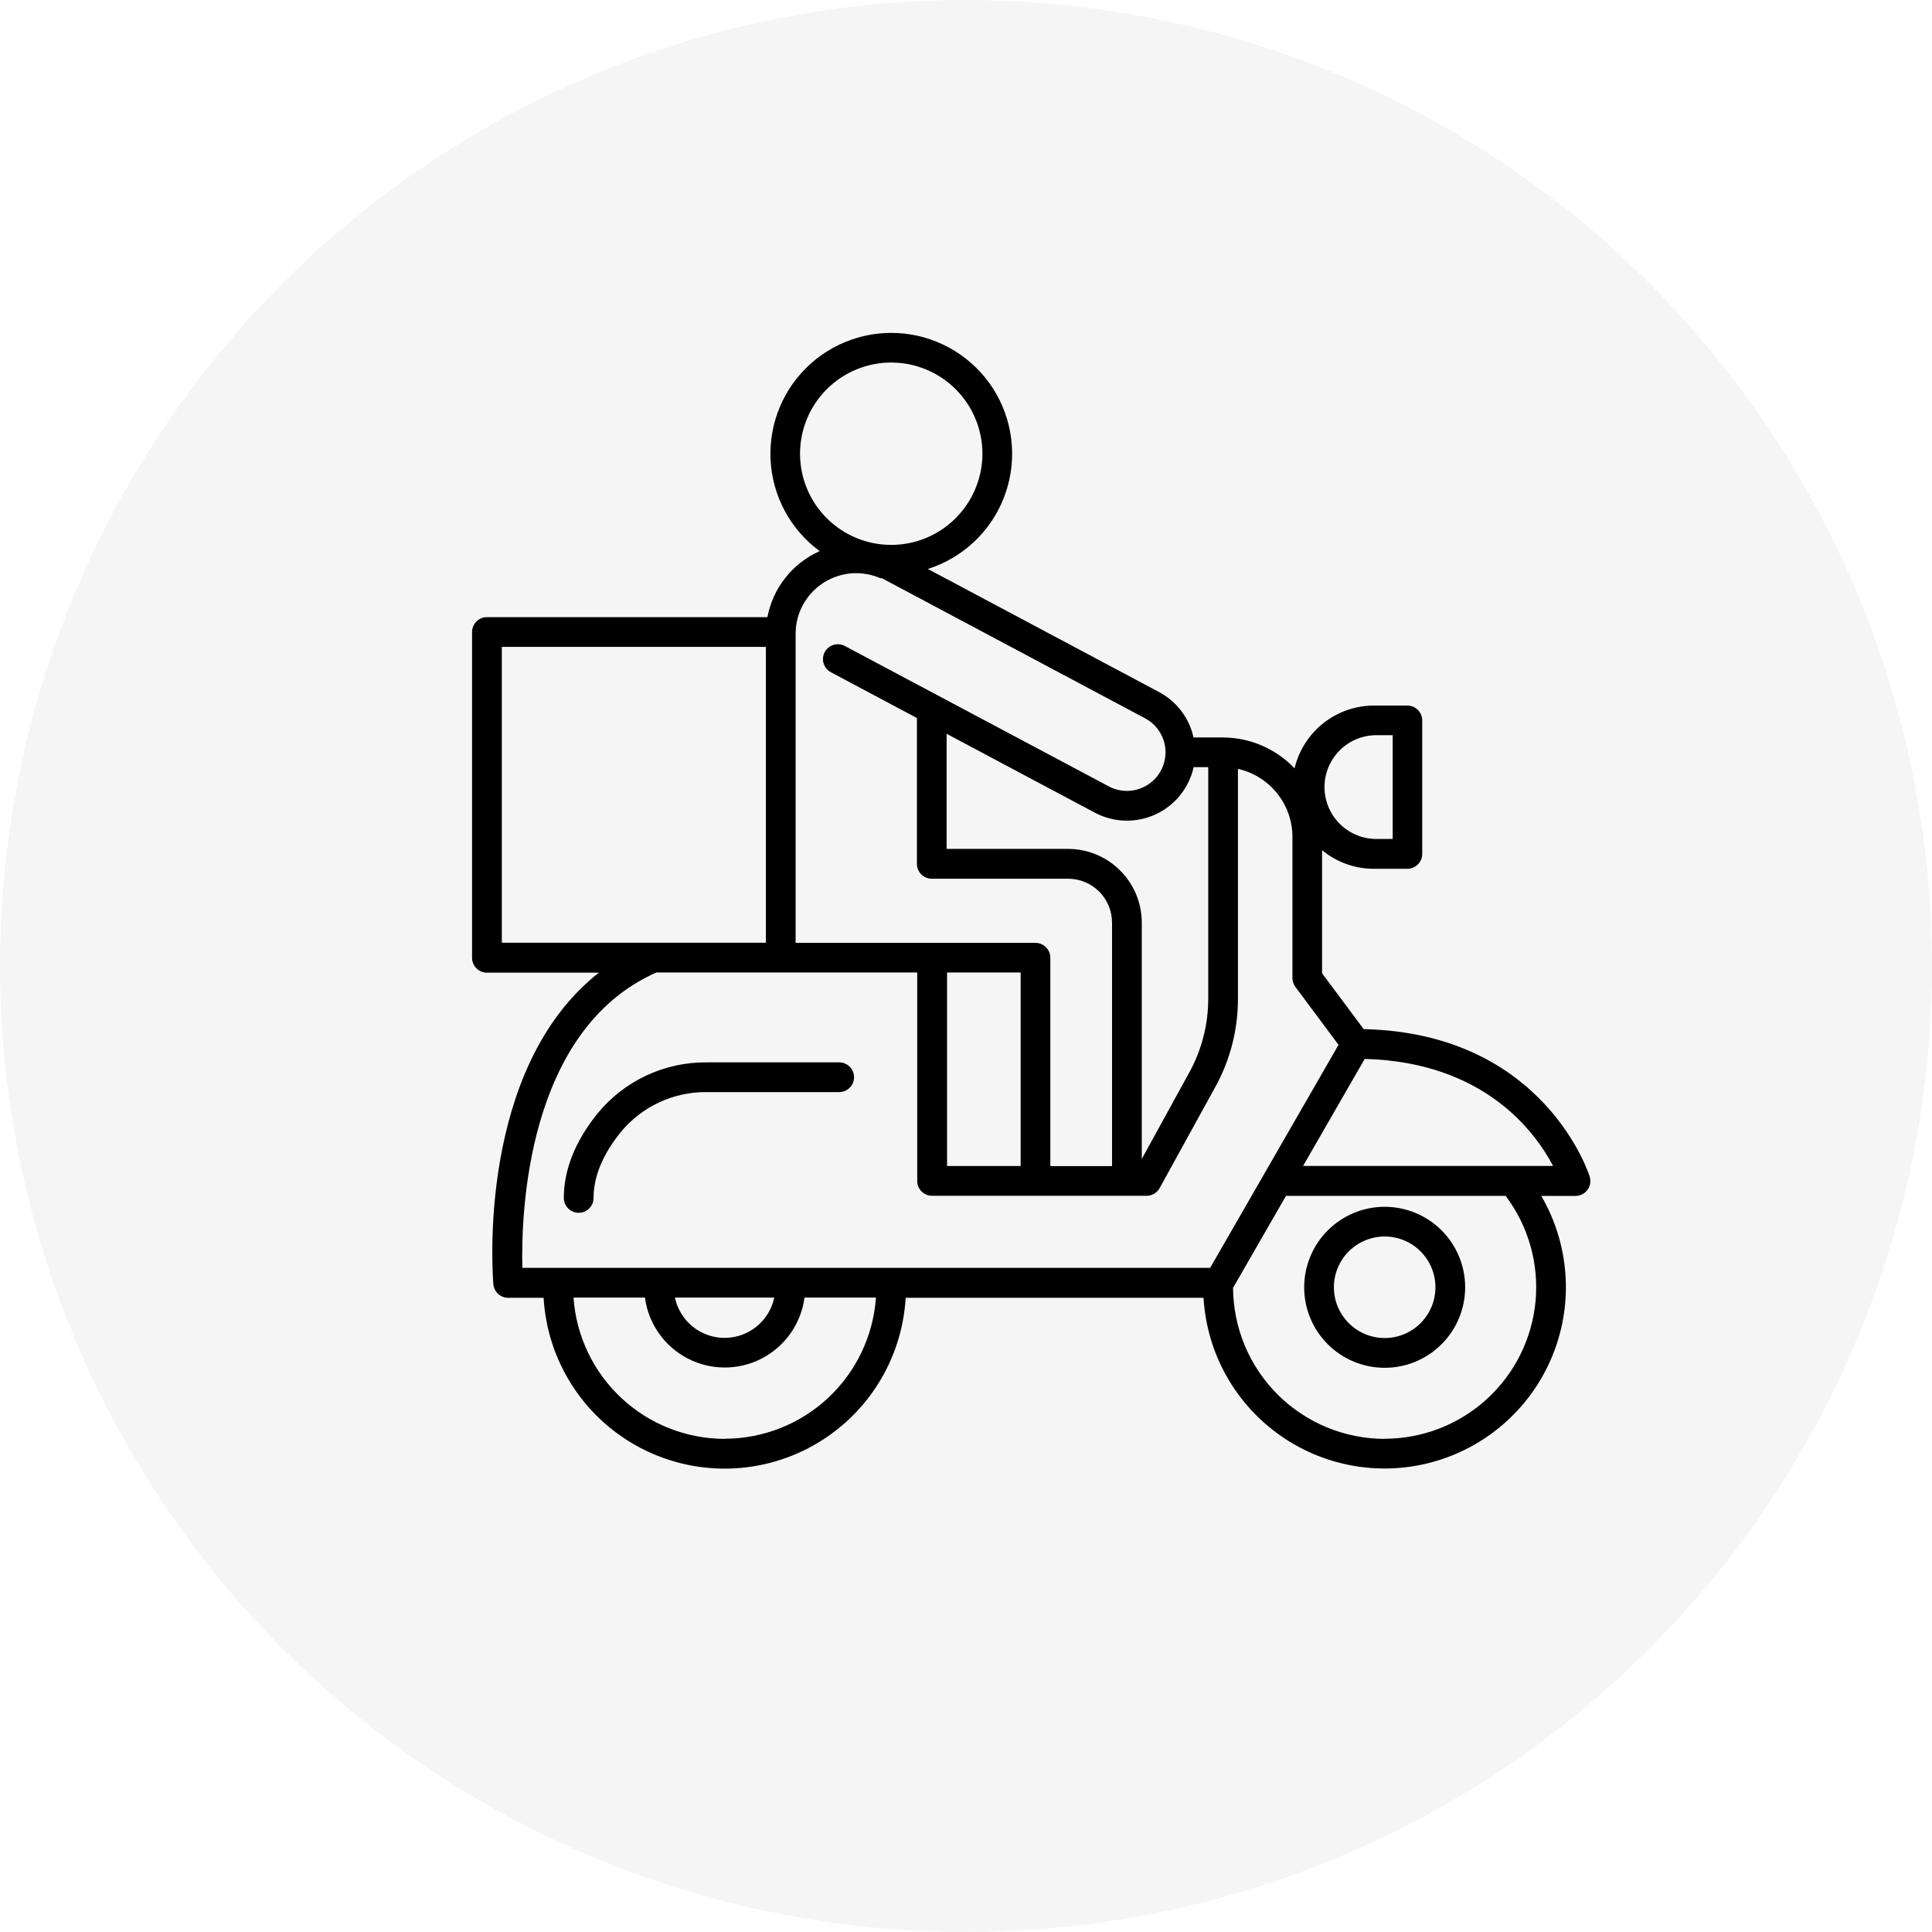 <svg width="74" height="74" viewBox="0 0 74 74" fill="none" xmlns="http://www.w3.org/2000/svg">
<circle cx="37" cy="37" r="37" fill="black" fill-opacity="0.04"/>
<path d="M32.712 41.261C32.712 41.575 32.457 41.829 32.143 41.83H27.08C25.798 41.813 24.578 42.381 23.767 43.373C23.082 44.225 22.735 45.069 22.735 45.884C22.735 46.198 22.479 46.453 22.165 46.453C21.851 46.453 21.596 46.198 21.596 45.884C21.596 44.803 22.028 43.718 22.878 42.66V42.66C23.906 41.398 25.453 40.673 27.08 40.691H32.143C32.294 40.691 32.439 40.751 32.546 40.858C32.653 40.965 32.712 41.109 32.712 41.261Z" fill="black"/>
<path d="M53.035 46.223C53.853 46.223 54.637 46.548 55.216 47.126C55.794 47.704 56.119 48.488 56.119 49.306C56.119 50.124 55.794 50.908 55.216 51.486C54.638 52.065 53.853 52.39 53.035 52.39C52.218 52.389 51.433 52.065 50.855 51.486C50.277 50.908 49.952 50.123 49.953 49.305C49.954 48.488 50.279 47.705 50.856 47.127C51.434 46.549 52.218 46.224 53.035 46.223ZM53.035 51.25C53.551 51.25 54.046 51.045 54.41 50.681C54.775 50.316 54.98 49.822 54.98 49.306C54.98 48.79 54.776 48.296 54.411 47.931C54.047 47.566 53.552 47.361 53.036 47.361C52.52 47.361 52.026 47.566 51.661 47.93C51.296 48.295 51.091 48.789 51.091 49.305C51.092 49.821 51.297 50.315 51.661 50.679C52.025 51.044 52.52 51.249 53.035 51.25Z" fill="black"/>
<path d="M18.651 23.638H29.394C29.606 22.518 30.354 21.573 31.395 21.11C30.27 20.282 29.579 18.991 29.513 17.595C29.449 16.2 30.017 14.85 31.061 13.921C32.105 12.993 33.512 12.585 34.89 12.812C36.269 13.039 37.471 13.877 38.162 15.091C38.852 16.305 38.958 17.766 38.449 19.067C37.941 20.368 36.871 21.369 35.54 21.793L44.39 26.505C45.004 26.83 45.462 27.387 45.664 28.052C45.683 28.117 45.701 28.182 45.715 28.247H46.853C47.887 28.253 48.873 28.68 49.585 29.429C49.748 28.745 50.136 28.135 50.688 27.699C51.24 27.263 51.923 27.025 52.626 27.024H53.908C54.221 27.026 54.474 27.281 54.474 27.593V32.708C54.474 33.022 54.219 33.277 53.904 33.277H52.625C51.9 33.278 51.197 33.026 50.638 32.564V37.279L52.232 39.418C59.159 39.566 60.875 45.014 60.89 45.07C60.942 45.242 60.911 45.429 60.804 45.573C60.698 45.718 60.53 45.804 60.35 45.806H59.034C60.104 47.643 60.273 49.869 59.494 51.846C58.715 53.824 57.073 55.337 55.038 55.951C53.003 56.565 50.799 56.213 49.056 54.996C47.312 53.779 46.223 51.831 46.098 49.709H34.689C34.551 52.091 33.2 54.235 31.111 55.387C29.022 56.54 26.488 56.54 24.399 55.387C22.311 54.235 20.96 52.091 20.821 49.709H19.465C19.169 49.709 18.922 49.482 18.897 49.187C18.866 48.816 18.263 40.929 22.939 37.255H18.651C18.336 37.255 18.081 37 18.081 36.686V24.211C18.081 24.059 18.14 23.914 18.247 23.806C18.354 23.699 18.499 23.638 18.651 23.638L18.651 23.638ZM37.629 17.379C37.629 16.453 37.261 15.564 36.605 14.909C35.951 14.254 35.062 13.886 34.136 13.886C33.21 13.886 32.321 14.254 31.666 14.909C31.011 15.564 30.643 16.453 30.643 17.379C30.643 18.305 31.011 19.193 31.666 19.848C32.321 20.503 33.21 20.871 34.136 20.871C35.062 20.871 35.95 20.502 36.604 19.847C37.259 19.192 37.628 18.305 37.629 17.379ZM44.579 28.387C44.465 28.011 44.206 27.696 43.858 27.512L33.755 22.134L33.743 22.156L33.742 22.157C33.024 21.835 32.192 21.9 31.532 22.328C30.871 22.756 30.473 23.49 30.474 24.278V36.114H39.661C39.975 36.114 40.23 36.369 40.23 36.683V44.664H42.594V35.338C42.593 34.892 42.416 34.465 42.101 34.15C41.785 33.834 41.357 33.657 40.911 33.657H35.689C35.375 33.657 35.12 33.402 35.12 33.087V27.502L31.829 25.75V25.751C31.694 25.68 31.593 25.559 31.547 25.414C31.502 25.269 31.517 25.112 31.588 24.978C31.66 24.843 31.782 24.744 31.927 24.7C32.073 24.656 32.23 24.672 32.363 24.745L42.468 30.119C42.681 30.234 42.919 30.294 43.162 30.293C43.63 30.293 44.07 30.072 44.349 29.697C44.628 29.321 44.714 28.836 44.579 28.387ZM36.275 37.249V44.661H39.093V37.249H36.275ZM46.278 29.383H45.72C45.543 30.182 45.002 30.852 44.258 31.194C43.515 31.536 42.654 31.51 41.932 31.126L36.258 28.106V32.515H40.911C41.659 32.516 42.376 32.813 42.905 33.342C43.434 33.871 43.732 34.587 43.733 35.336V44.391L45.557 41.07C46.028 40.211 46.276 39.248 46.278 38.268L46.278 29.383ZM52.63 32.133H53.343V28.16H52.63L52.629 28.161C51.941 28.192 51.318 28.577 50.983 29.179C50.647 29.78 50.647 30.513 50.983 31.115C51.318 31.716 51.941 32.102 52.629 32.133L52.63 32.133ZM52.274 40.553L49.911 44.658H59.486C58.794 43.341 56.839 40.681 52.274 40.559L52.274 40.553ZM53.036 55.107L53.036 55.107C54.482 55.107 55.876 54.566 56.945 53.592C58.014 52.617 58.681 51.279 58.815 49.839C58.949 48.398 58.54 46.96 57.67 45.805H49.256L47.229 49.327H47.229C47.237 50.863 47.852 52.333 48.94 53.417C50.028 54.501 51.5 55.11 53.036 55.112L53.036 55.107ZM27.759 55.107V55.107C29.229 55.105 30.644 54.547 31.718 53.543C32.793 52.54 33.448 51.167 33.551 49.7H30.814C30.683 50.697 30.073 51.567 29.182 52.031C28.29 52.495 27.227 52.495 26.336 52.031C25.444 51.567 24.834 50.697 24.703 49.7H21.967C22.069 51.168 22.723 52.542 23.798 53.546C24.872 54.55 26.288 55.11 27.759 55.112L27.759 55.107ZM29.66 49.7L25.852 49.7C25.975 50.287 26.362 50.783 26.901 51.046C27.439 51.309 28.068 51.309 28.606 51.046C29.145 50.783 29.532 50.287 29.655 49.7L29.66 49.7ZM20.008 48.561L46.351 48.562L51.269 40.019L49.617 37.801V37.8C49.543 37.702 49.503 37.583 49.503 37.46V32.054C49.503 31.448 49.296 30.859 48.916 30.386C48.537 29.913 48.008 29.582 47.416 29.45V38.268C47.416 39.44 47.12 40.593 46.556 41.621L44.416 45.508V45.508C44.316 45.689 44.125 45.802 43.917 45.802H35.701C35.387 45.802 35.132 45.547 35.132 45.233V37.249H25.139C20.134 39.465 19.956 46.576 20.008 48.566L20.008 48.561ZM19.221 36.108L29.335 36.109V24.778H19.221L19.221 36.108Z" fill="black"/>
</svg>
